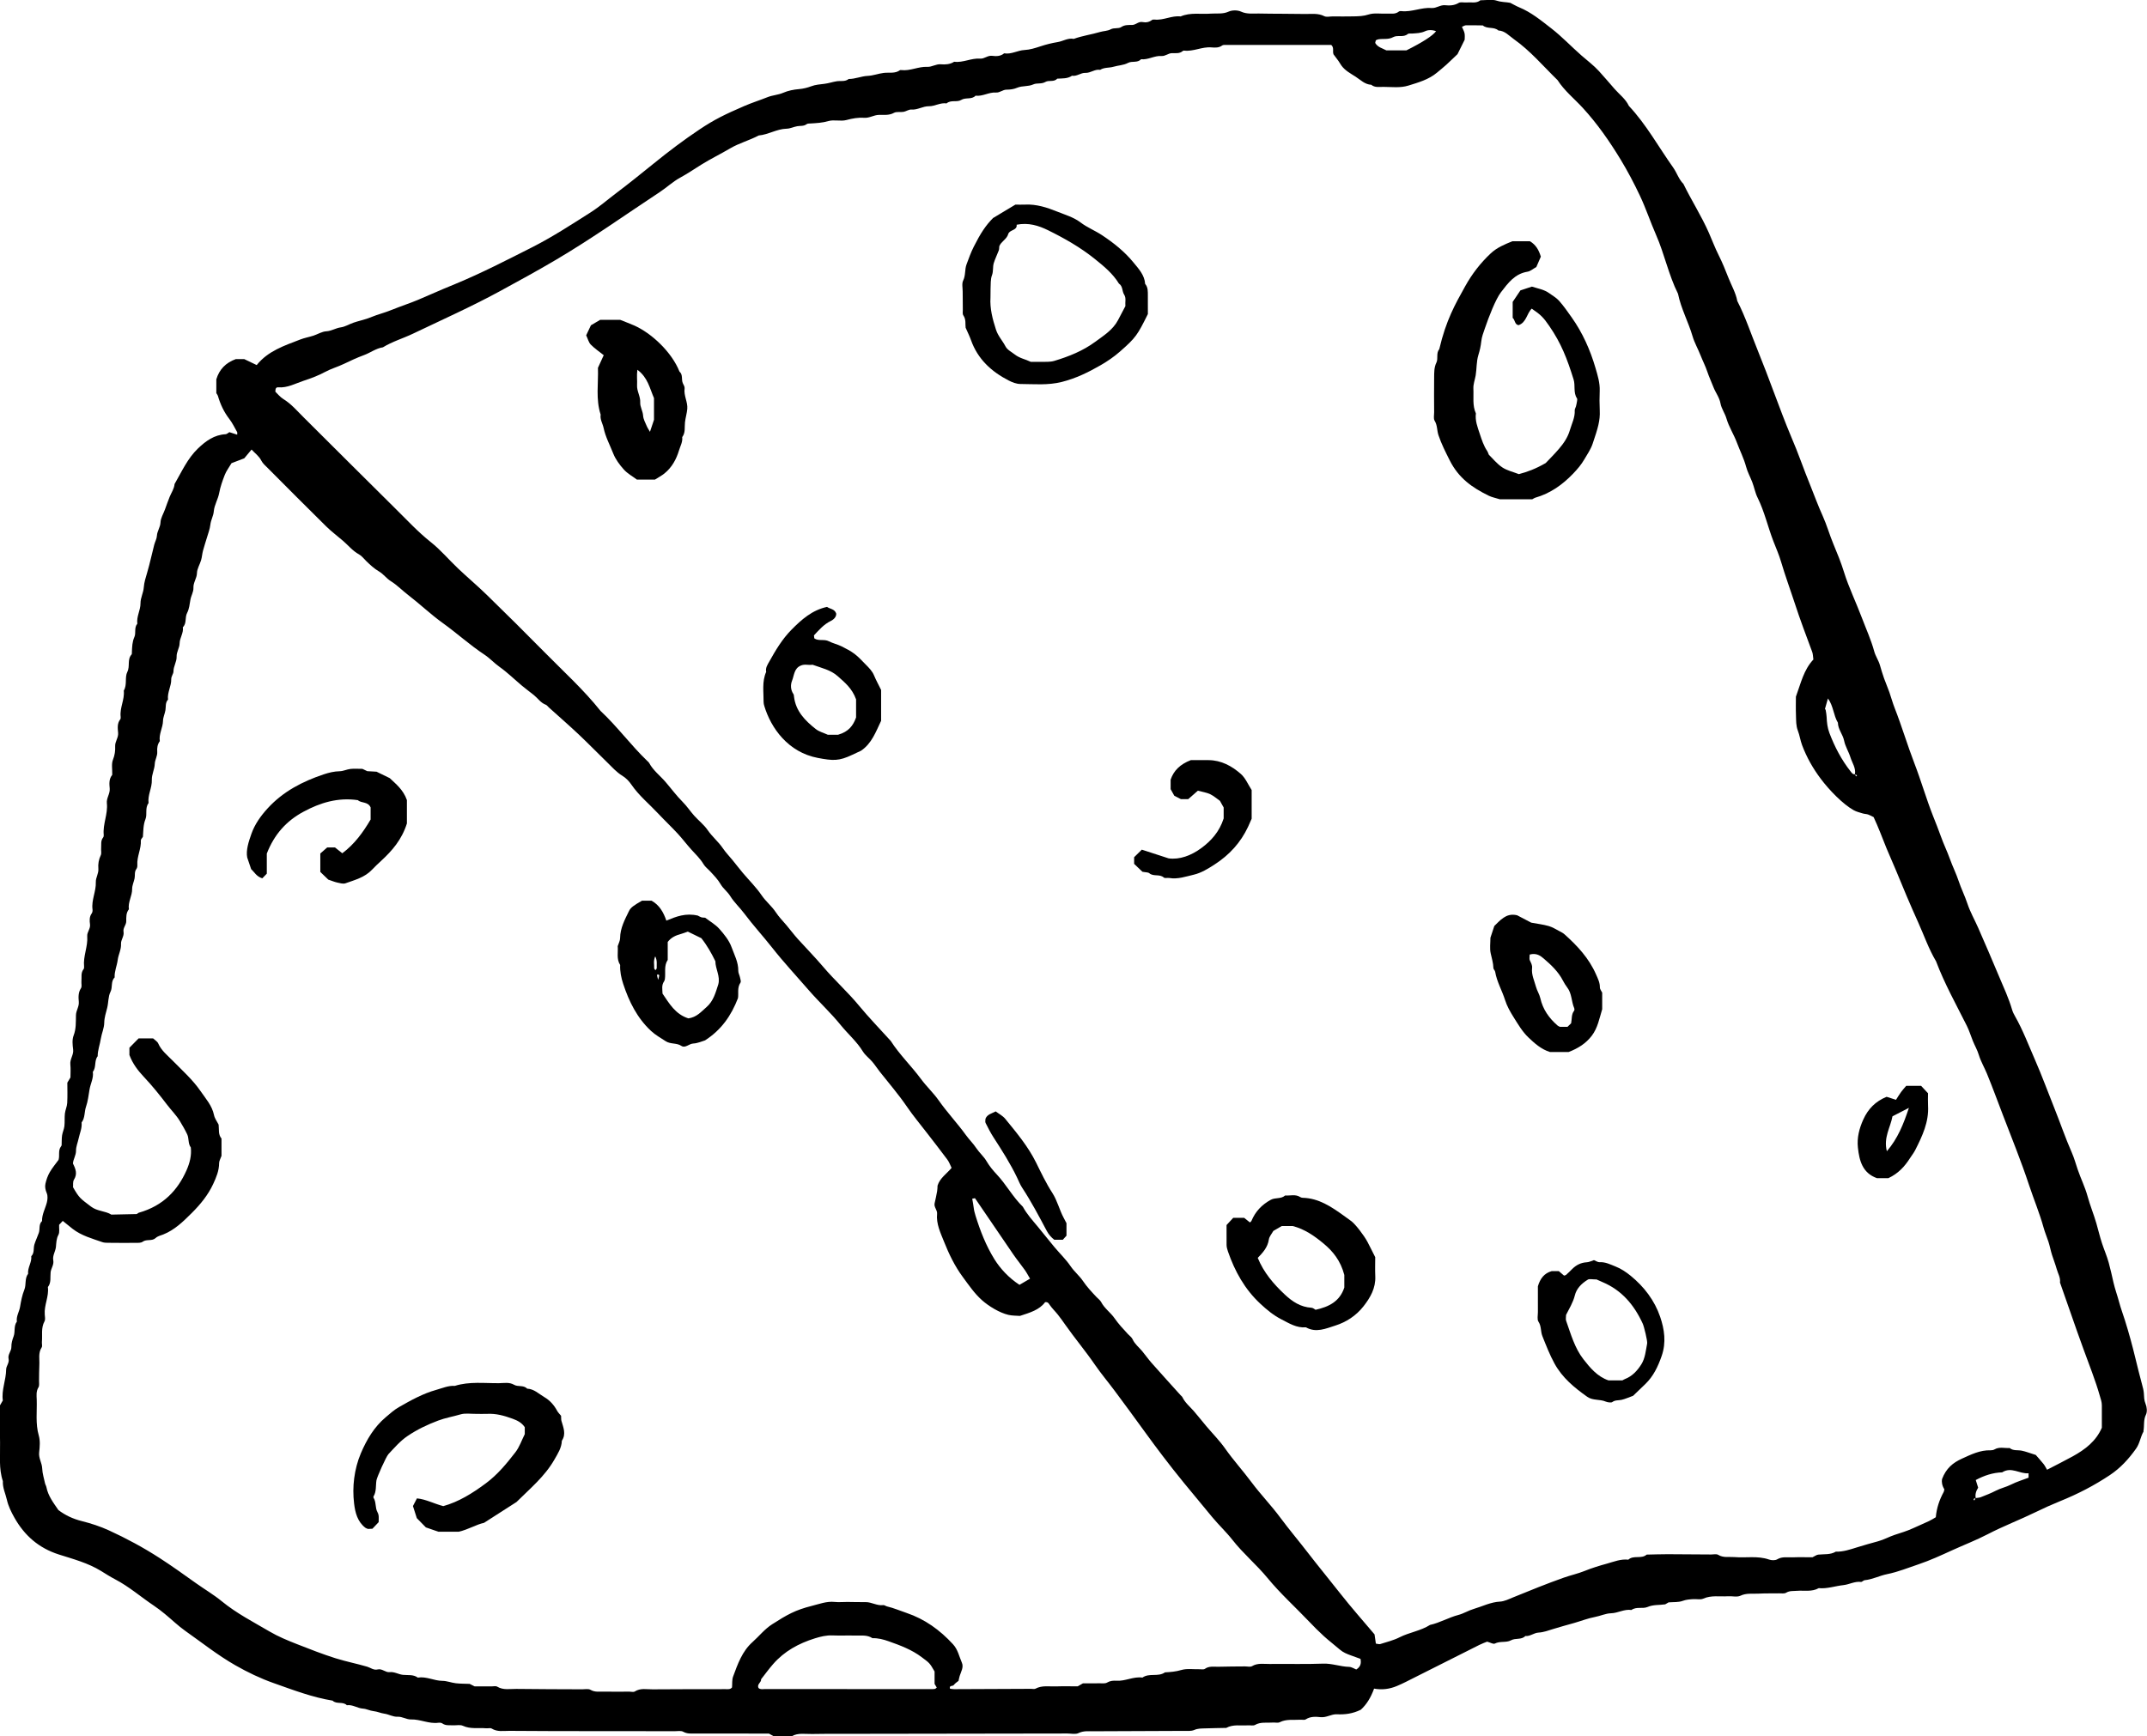 <?xml version="1.0" encoding="UTF-8"?>
<svg id="Layer_2" data-name="Layer 2" xmlns="http://www.w3.org/2000/svg" viewBox="0 0 108.443 87.727">
  <g id="Layer_1-2" data-name="Layer 1">
    <g>
      <path d="m108.271,72.321c-.159.268-.188.6-.384.874-.371.521-.787.978-1.325,1.335-.778.517-1.58.938-2.517,1.318-.405.164-.807.345-1.2.537-.811.396-1.656.717-2.458,1.134-.574.298-1.18.531-1.769.799-.565.257-1.134.522-1.723.719-.522.175-1.034.385-1.581.495-.381.077-.736.267-1.132.305-.065.006-.129.096-.186.088-.315-.041-.588.129-.889.161-.415.045-.818.193-1.244.153-.349.198-.733.106-1.103.135-.185.015-.368-.011-.546.097-.088.054-.229.028-.345.03-.354.006-.709-.003-1.063.016-.299.016-.598-.038-.898.105-.175.083-.419.012-.631.027-.416.029-.84-.063-1.249.121-.139.063-.327.014-.492.024-.184.011-.361.02-.547.089-.212.078-.462.054-.711.075-.046.027-.108.063-.17.099-.296.046-.595.006-.893.134-.245.105-.563-.032-.813.152-.36-.056-.677.155-1.029.165-.277.008-.533.135-.806.186-.359.067-.705.204-1.058.305-.354.101-.709.195-1.06.305-.236.074-.486.167-.736.18-.242.013-.427.199-.67.174-.198.207-.49.086-.73.219-.23.127-.548.025-.812.163-.074.039-.215-.05-.386-.098-.09.037-.243.089-.386.161-1.245.624-2.487,1.252-3.731,1.877-.145.073-.292.14-.441.203-.373.157-.762.206-1.153.132q-.248.689-.673,1.068c-.415.203-.806.248-1.207.229-.283-.013-.524.176-.82.145-.248-.026-.514-.043-.752.112-.068.044-.185.011-.279.018-.347.023-.701-.043-1.036.126-.095.048-.233.007-.351.017-.299.025-.608-.046-.896.12-.09.052-.232.012-.35.02-.37.026-.754-.062-1.104.13-.354.008-.709.011-1.063.024-.184.007-.363-.002-.549.079-.161.071-.368.047-.555.048-1.512.008-3.023.009-4.535.019-.253.002-.504-.032-.759.092-.154.075-.371.021-.559.021-3.779.006-7.558.011-11.337.017-.52.001-1.039-.006-1.559.008-.347.009-.706-.073-1.034.115h-.906c-.075-.042-.137-.077-.243-.136-1.207,0-2.459.002-3.711-.002-.207-.001-.414.024-.618-.091-.109-.062-.275-.027-.416-.028-1.441-.002-2.882-.001-4.322-.003-1.346-.002-2.693-.002-4.039-.014-.299-.003-.61.063-.895-.115-.069-.043-.186-.005-.279-.014-.392-.036-.793.052-1.179-.127-.138-.064-.326-.015-.491-.024-.185-.01-.376.028-.546-.095-.05-.036-.136-.042-.202-.033-.476.063-.912-.182-1.386-.168-.223.006-.43-.149-.676-.137-.229.012-.438-.124-.673-.156-.173-.023-.346-.107-.535-.126-.181-.018-.355-.116-.535-.127-.282-.018-.523-.215-.814-.171-.199-.205-.52-.034-.721-.233-1.028-.167-1.997-.54-2.972-.884-.674-.238-1.317-.546-1.945-.905-.893-.511-1.691-1.148-2.525-1.736-.362-.255-.682-.57-1.026-.852-.18-.147-.364-.291-.557-.42-.656-.439-1.253-.964-1.958-1.332-.246-.128-.481-.279-.718-.425-.657-.404-1.401-.599-2.123-.829-1.017-.324-1.743-.961-2.251-1.869-.157-.28-.306-.581-.375-.891-.07-.314-.224-.613-.204-.946-.215-.639-.128-1.3-.142-1.953-.013-.638-.003-1.275-.003-1.878.056-.097.092-.158.143-.246-.077-.517.163-1.028.168-1.567.001-.176.169-.334.123-.534-.052-.225.146-.389.141-.605-.004-.187.048-.358.115-.539.086-.231-.006-.515.162-.74-.04-.266.119-.492.161-.743.049-.291.104-.589.217-.869.104-.257.007-.564.19-.804-.033-.311.193-.575.16-.886.17-.169.097-.402.159-.599.062-.197.154-.385.222-.581.068-.195-.016-.432.163-.598-.009-.335.162-.623.242-.935.039-.15.054-.338-.004-.473-.069-.163-.101-.321-.067-.477.044-.199.115-.401.216-.578.127-.222.296-.42.447-.628.068-.222-.035-.475.125-.681.014-.018.029-.041.03-.062.008-.165-.001-.333.023-.495.023-.158.099-.308.117-.466.024-.21.001-.426.025-.637.021-.181.108-.356.117-.536.019-.353.006-.708.006-1.022.06-.101.096-.162.157-.264,0-.194.019-.432-.005-.665-.027-.267.176-.477.141-.749-.03-.232-.057-.495.023-.702.134-.345.111-.689.12-1.036.006-.236.167-.427.143-.677-.021-.226-.032-.464.111-.682.055-.084.011-.231.022-.348.02-.207-.041-.427.109-.614.025-.032.03-.09.025-.134-.054-.521.2-1.009.159-1.527-.017-.215.172-.375.14-.607-.024-.177-.038-.376.086-.546.037-.051.049-.135.041-.2-.064-.476.185-.912.167-1.385-.008-.225.149-.433.128-.677-.021-.233.017-.46.122-.68.046-.098.008-.233.018-.351.016-.184-.033-.38.101-.544.026-.032.034-.089.03-.133-.053-.544.218-1.055.159-1.598-.029-.265.168-.477.143-.748-.021-.226-.044-.474.122-.677.012-.015.004-.046.005-.07.007-.236-.045-.496.037-.702.092-.23.123-.452.112-.683-.012-.242.171-.427.149-.678-.02-.224-.057-.474.108-.681.025-.031.025-.091.02-.136-.051-.451.209-.864.158-1.314.181-.297.04-.669.18-.947.145-.288-.016-.624.211-.875.026-.028.017-.09.019-.137.013-.255.015-.502.127-.752.09-.201-.024-.471.148-.671-.051-.359.162-.677.16-1.028-.002-.282.147-.529.167-.816.017-.239.097-.493.169-.735.138-.463.234-.936.356-1.403.041-.158.129-.308.137-.46.013-.241.171-.426.181-.673.008-.218.143-.432.222-.647.079-.216.155-.435.241-.648s.229-.405.247-.645c.361-.623.651-1.289,1.186-1.801.398-.38.82-.686,1.394-.717.063-.003.122-.066.189-.104.125.041.252.082.394.128,0-.062.013-.105-.002-.132-.126-.222-.236-.456-.39-.656-.275-.356-.459-.749-.582-1.177-.013-.044-.048-.081-.079-.132v-.699c.15-.505.479-.839.982-1.022h.43c.196.094.403.194.627.301.573-.716,1.401-.982,2.201-1.292.214-.083.443-.123.662-.193.219-.071.43-.209.65-.221.267-.015.48-.165.737-.2.222-.031.427-.164.645-.238.217-.074.443-.123.661-.195.218-.072.428-.17.648-.235.442-.131.863-.321,1.296-.473.431-.151.859-.333,1.281-.521.421-.188.847-.363,1.273-.539,1.307-.542,2.562-1.19,3.823-1.827,1.037-.524,2.008-1.156,2.985-1.778.451-.287.857-.643,1.285-.966.651-.492,1.287-1.004,1.92-1.517.744-.603,1.504-1.178,2.299-1.709.75-.501,1.272-.756,2.271-1.188.383-.166.777-.288,1.16-.442.261-.105.538-.111.798-.224.246-.107.525-.163.809-.186.196-.016.415-.07.599-.14.228-.087.451-.097.682-.127.204-.026.402-.094.606-.127.205-.033.427.033.61-.116.328.002.636-.141.955-.156.285-.013.543-.118.818-.151.275-.033.568.046.818-.138.016-.012.047-.007.07-.004.45.052.863-.187,1.314-.164.225.011.433-.149.677-.129.232.019.468.006.676-.129.451.059.865-.193,1.314-.158.215.017.376-.172.607-.141.203.027.426.026.603-.127.361.064.676-.149,1.029-.167.27-.013.542-.099.803-.185.285-.094.577-.168.869-.215.275-.044.522-.222.815-.162.432-.159.89-.218,1.33-.349.176-.052.378-.048.533-.133.179-.097.386-.015.54-.118.174-.116.361-.101.545-.103.193-.003.321-.191.534-.146.158.033.327.005.468-.105.032-.025.091-.027.135-.022.45.049.863-.213,1.313-.158.494-.214,1.018-.102,1.527-.142.299-.023.597.036.899-.102.176-.08.449-.081.624 0.0.302.139.6.091.899.097.779.017,1.559.008,2.338.023.323.006.652-.051.967.11.113.058.279.013.421.013.354.001.709.007,1.063-.002.254-.006.498-.01.756-.095.279-.091.607-.03.914-.044.207-.009.426.047.612-.103.031-.025.09-.028.135-.023.52.056,1.008-.198,1.527-.158.237.018.428-.164.677-.14.227.022.46.018.681-.115.106-.064.278-.01.419-.024.229-.023.476.058.681-.111.281.001.583-.062.836.022.233.077.461.064.672.106.158.08.299.164.449.226.611.252,1.111.667,1.627,1.067.541.42,1.007.917,1.518,1.365.299.262.62.5.889.795.268.293.524.598.786.897.246.281.559.506.722.857.882.941,1.498,2.072,2.238,3.115.188.265.281.591.517.827.407.834.91,1.617,1.285,2.467.168.38.312.77.5,1.143.187.37.341.758.494,1.145.152.385.366.747.443,1.161.412.803.692,1.661,1.031,2.493.286.703.554,1.415.82,2.126.283.754.564,1.511.877,2.254.17.403.336.808.486,1.219.15.411.312.819.474,1.224.205.513.396,1.034.624,1.537.21.464.345.954.541,1.423.194.466.387.934.537,1.421.121.393.278.783.436,1.162.159.382.324.77.47,1.155.211.559.462,1.107.619,1.683.069.252.22.459.29.704.063.221.13.441.206.658.085.239.188.472.272.711.091.26.163.531.262.784.363.922.642,1.874.997,2.795.34.881.598,1.789.944,2.667.134.341.274.683.396,1.03.138.391.323.766.462,1.156.132.369.309.72.433,1.092.131.394.318.764.449,1.16.137.414.358.801.536,1.202.365.824.715,1.654,1.066,2.484.233.549.486,1.095.654,1.672.032.11.085.216.142.316.403.706.687,1.468,1.012,2.208.351.8.65,1.625.976,2.436.301.749.558,1.514.884,2.253.12.272.199.563.295.846.154.458.374.893.501,1.36.127.466.313.912.447,1.377.095.331.174.668.281.995.107.328.248.646.339.977.092.332.165.672.242,1.008.076.333.197.659.286.993.081.306.196.612.293.919.2.636.375,1.278.531,1.926.108.447.22.894.339,1.337.037.136.073.267.084.406.014.185.009.363.087.548.068.161.093.4.021.547-.136.275-.075.554-.128.839Zm-14.575-33.205c.015.038.031.076.046.114.019-.02.039-.039.058-.059-.037-.016-.074-.033-.11-.049.058-.321-.139-.577-.226-.859-.088-.285-.26-.549-.318-.837-.065-.323-.31-.576-.315-.913-.227-.375-.223-.845-.504-1.225-.053.186-.101.357-.149.528.013.02.033.039.036.06.019.114.042.228.047.343.012.28.039.546.143.819.266.698.606,1.35,1.069,1.937.054.069.107.16.222.142Zm6.087,36.573c.089-.015.184-.014.267-.047.256-.101.514-.2.758-.327.247-.128.519-.183.768-.309.285-.144.595-.237.885-.348v-.224c-.449.044-.864-.346-1.334-.046-.47.016-.903.157-1.334.388.043.135.083.262.122.386-.107.168-.162.341-.122.536-.056.005-.118.005-.102.09.001.005.041.011.044.005.019-.033.033-.07.048-.105Zm-8.19-42.359c-.023-.16-.02-.282-.059-.389-.303-.82-.615-1.636-.884-2.468-.113-.35-.238-.696-.354-1.046-.116-.349-.236-.697-.338-1.05-.103-.355-.255-.693-.387-1.035-.281-.731-.45-1.5-.801-2.207-.119-.24-.167-.524-.267-.781-.1-.258-.237-.505-.308-.77-.114-.427-.315-.817-.468-1.227-.153-.41-.402-.789-.523-1.206-.079-.273-.254-.499-.304-.772-.056-.306-.252-.546-.359-.827-.099-.258-.22-.513-.305-.77-.096-.288-.235-.553-.344-.832-.125-.322-.304-.627-.4-.956-.214-.73-.586-1.405-.738-2.154-.476-.952-.682-2.004-1.109-2.976-.287-.653-.51-1.334-.816-1.981-.298-.63-.621-1.244-.983-1.84-.559-.917-1.169-1.794-1.896-2.587-.428-.467-.931-.866-1.278-1.407-.724-.705-1.38-1.487-2.211-2.073-.239-.168-.448-.422-.779-.436-.224-.204-.56-.06-.787-.256-.283-.004-.566-.011-.849-.007-.061.001-.121.044-.205.078.051.122.112.222.133.331.022.113.005.234.005.321-.117.236-.22.444-.361.728-.148.14-.35.339-.559.53-.156.142-.32.273-.482.408-.42.351-.937.494-1.442.651-.409.127-.84.067-1.262.065-.206-.001-.429.046-.612-.106-.325-.015-.546-.251-.793-.41-.251-.161-.531-.307-.714-.562-.054-.075-.097-.157-.15-.232-.082-.115-.169-.226-.25-.335-.058-.154.041-.338-.114-.474-1.763,0-3.534-0-5.304.001-.069 0-.155-.009-.204.026-.169.125-.361.112-.545.097-.475-.04-.911.221-1.386.162-.02-.002-.047.01-.063.024-.161.138-.358.102-.542.105-.193.003-.33.16-.536.145-.35-.027-.668.203-1.027.162-.179.202-.449.073-.663.188-.22.118-.488.121-.732.193-.217.064-.464.023-.671.156-.268-.048-.481.165-.746.153-.233-.01-.43.188-.675.144-.227.158-.491.131-.747.148-.164.187-.42.062-.595.165-.201.119-.43.042-.61.124-.268.121-.562.061-.812.168-.184.079-.361.097-.546.099-.193.001-.33.159-.535.145-.35-.025-.668.205-1.027.159-.197.213-.495.071-.729.217-.208.129-.518-.02-.735.173-.313-.049-.591.147-.889.143-.313-.004-.574.193-.889.168-.127-.01-.259.091-.393.115-.161.029-.354-.021-.485.051-.25.137-.506.098-.759.103-.261.005-.479.167-.749.148-.3-.022-.594.031-.894.112-.288.078-.628-.031-.912.053-.301.089-.594.102-.895.121-.069.004-.154-.002-.202.035-.146.111-.314.076-.474.103-.181.031-.356.122-.536.126-.498.011-.923.299-1.409.342-.47.249-.992.384-1.453.657-.478.283-.981.526-1.452.82-.354.221-.699.456-1.067.656-.368.2-.674.494-1.025.725-1.743,1.151-3.445,2.361-5.247,3.424-.939.554-1.895,1.077-2.852,1.597-1.425.775-2.908,1.435-4.371,2.136-.501.24-1.039.395-1.516.688-.353.053-.635.277-.959.395-.349.128-.681.284-1.015.444-.311.15-.648.243-.954.409-.346.187-.721.325-1.088.446-.41.136-.81.364-1.269.328-.132-.01-.145.086-.148.222.119.112.239.269.397.366.409.25.711.613,1.044.942,1.543,1.53,3.075,3.072,4.623,4.598.585.577,1.142,1.182,1.792,1.697.497.394.911.891,1.374,1.329.477.452.981.875,1.451,1.334.981.957,1.955,1.92,2.916,2.897.958.973,1.973,1.892,2.827,2.964.845.788,1.528,1.728,2.361,2.528.034.033.075.063.096.103.204.381.55.638.825.957.29.337.553.696.869,1.012.213.213.381.472.583.697.22.246.493.454.676.723.228.334.543.588.765.915.147.216.323.398.486.596.178.216.346.439.526.653.317.376.673.725.948,1.129.215.316.515.551.719.861.157.239.352.436.533.649.196.231.376.477.579.701.425.47.869.92,1.28,1.405.577.68,1.246,1.278,1.816,1.97.493.597,1.034,1.154,1.554,1.729.016.018.035.033.047.053.443.69,1.037,1.258,1.522,1.915.277.376.627.7.895,1.081.429.612.943,1.154,1.379,1.758.163.226.366.42.522.657.153.231.373.413.518.661.14.239.321.46.512.663.482.512.813,1.145,1.32,1.636.202.371.486.683.753,1.004.284.342.557.693.842,1.034.27.323.58.618.815.964.188.277.448.484.629.753.199.295.438.548.678.804.081.086.187.158.24.259.167.321.472.524.671.81.203.292.439.547.679.804.081.086.189.16.235.262.111.245.32.402.484.599.163.197.31.409.479.6.482.545.972,1.084,1.459,1.625.032.035.076.064.095.104.136.282.378.475.578.704.214.246.415.505.626.755.317.376.668.727.95,1.128.416.592.902,1.126,1.333,1.705.46.618,1.002,1.175,1.46,1.795.444.6.927,1.168,1.381,1.758.541.702,1.107,1.385,1.654,2.083.549.699,1.14,1.365,1.722,2.055.021.145.044.303.068.467.089.01.163.04.221.022.329-.105.671-.187.975-.341.497-.252,1.065-.324,1.539-.626.498-.109.939-.375,1.432-.504.265-.069.507-.225.771-.302.441-.129.854-.347,1.33-.372.221-.012.442-.123.654-.21.853-.348,1.707-.696,2.576-1.003.347-.122.71-.2,1.05-.338.364-.147.741-.263,1.113-.365.35-.097.707-.247,1.09-.203.265-.244.66-.018.927-.256.354-.007.708-.02,1.063-.02.732.001,1.464.009,2.197.014.118.001.263-.037.349.016.265.164.549.092.825.115.58.05,1.171-.076,1.745.124.125.044.31.052.415-.011.248-.148.505-.091.758-.1.354-.013.708-.003,1.021-.003.125-.059.206-.125.293-.134.299-.032.61.015.887-.15.378.013.732-.113,1.081-.221.351-.109.706-.209,1.059-.305.294-.08.554-.231.839-.324.306-.1.615-.192.909-.327.272-.125.549-.241.82-.369.123-.058.238-.133.342-.193.043-.478.188-.889.399-1.278.021-.038.022-.087.033-.134-.12-.185-.144-.388-.117-.514.205-.55.556-.829,1.001-1.032.467-.213.922-.44,1.453-.424.066.002.143-.013.199-.046.245-.144.508-.051.762-.07.179.151.403.094.606.134.202.04.396.118.714.217.081.093.24.268.389.452.07.087.118.191.181.295.437-.228.875-.444,1.302-.68.62-.343,1.172-.762,1.465-1.442,0-.382 0-.76,0-1.137-0-.165-.056-.314-.101-.471-.227-.799-.539-1.566-.82-2.345-.109-.303-.22-.605-.327-.909-.29-.824-.577-1.65-.866-2.474.032-.244-.101-.451-.163-.672-.068-.242-.161-.481-.238-.719-.069-.214-.11-.447-.181-.666-.078-.24-.179-.474-.246-.717-.203-.733-.498-1.435-.736-2.155-.398-1.203-.875-2.376-1.328-3.557-.264-.688-.516-1.38-.796-2.062-.132-.321-.313-.625-.412-.953-.075-.25-.204-.466-.299-.701-.104-.257-.184-.524-.307-.771-.539-1.077-1.128-2.129-1.555-3.26-.37-.619-.603-1.303-.898-1.956-.398-.882-.775-1.775-1.141-2.673-.148-.364-.318-.721-.464-1.083-.214-.534-.416-1.073-.649-1.569-.111-.054-.192-.104-.28-.133-.087-.028-.184-.027-.272-.054-.154-.047-.316-.086-.455-.163-.539-.299-1.231-1.009-1.666-1.59-.394-.525-.71-1.083-.94-1.696-.09-.24-.123-.499-.212-.727-.1-.258-.087-.505-.097-.758-.014-.353-.004-.708-.004-.964.256-.699.392-1.346.876-1.871ZM11.695,23.4c-.133.225-.264.395-.339.586-.117.299-.227.607-.285.921-.059.322-.246.608-.272.923-.02.241-.147.438-.173.672-.025.226-.111.445-.176.666-.064.22-.14.437-.198.659-.041.156-.05.32-.095.475-.064.22-.204.434-.209.653-.006.269-.191.474-.178.745.01.202-.116.391-.152.6-.038.222-.064.474-.165.663-.126.238-.011.53-.218.728.046.291-.158.532-.163.814-.004.233-.16.429-.151.676.009.252-.16.476-.159.744 0.0.119-.116.243-.113.394.008.351-.208.668-.162,1.027-.145.154-.101.352-.131.535-.029.18-.119.356-.122.535-.006.353-.219.67-.162,1.03-.119.16-.144.344-.13.535.016.217-.117.408-.124.605-.01.287-.159.543-.149.817.014.405-.218.767-.165,1.171-.191.248-.057.564-.156.812-.119.299-.105.594-.13.894-.036.061-.107.124-.104.182.025.426-.206.815-.177,1.241.005.066-.008.149-.046.198-.113.147-.061.318-.093.476-.036.18-.125.357-.123.534.004.356-.222.67-.164,1.029-.146.179-.134.396-.134.605 0.0.193-.174.334-.137.534.04.219-.137.405-.127.604.016.294-.132.539-.167.816-.038.296-.172.578-.155.886-.207.199-.09.49-.212.73-.119.235-.096.536-.165.808-.061.241-.145.497-.148.741-.004.291-.13.54-.173.815-.045.295-.16.579-.159.885-.185.231-.059.558-.245.788.047.313-.114.589-.165.885-.05.294-.084.604-.179.878-.091.263-.043.563-.223.796.029.287-.094.545-.152.816-.043.203-.132.404-.13.605.003.243-.146.441-.155.654.14.278.233.526.052.813-.066.105-.037.27-.048.383.323.563.369.567.91.98.316.241.709.21,1.026.404.422-.008.844-.014,1.266-.027.041-.001.078-.057.121-.069,1.242-.351,1.971-1.148,2.411-2.147.161-.365.26-.745.215-1.15-.149-.197-.084-.455-.183-.663-.109-.23-.238-.451-.37-.67-.182-.301-.436-.549-.647-.827-.368-.484-.749-.958-1.165-1.399-.31-.329-.574-.675-.736-1.112v-.367c.152-.155.317-.322.465-.473h.73c.096.091.217.157.26.256.157.359.456.591.717.857.493.503,1.023.971,1.426,1.558.261.381.577.725.675,1.204.036.176.158.333.233.485.028.247-.027.493.14.695.012.014.002.046.002.07h.003v.809c-.05.147-.119.255-.12.364-.001.384-.144.724-.3,1.06-.26.558-.641,1.025-1.076,1.459-.434.432-.865.859-1.447,1.091-.129.051-.281.083-.376.173-.194.184-.463.045-.665.195-.082.061-.224.054-.338.055-.472.004-.945.002-1.417-.003-.093-.001-.191-.003-.277-.033-.521-.182-1.061-.327-1.508-.675-.163-.127-.323-.259-.494-.398-.065.07-.128.139-.183.197-.009.183.035.376-.036.507-.108.201-.105.403-.126.611-.023.229-.179.434-.134.676.042.224-.111.399-.134.605-.028.252.04.522-.138.746.062.475-.196.912-.158,1.385.009.117.037.258-.014.35-.183.333-.097.689-.13,1.035-.009.094.032.212-.012.279-.185.284-.1.595-.118.894-.016.259-.008.52-.015.779-.003.117.025.257-.029.345-.124.201-.095.411-.088.617.02.605-.07,1.213.104,1.817.076.263.052.567.019.846-.036.297.143.536.154.82.01.25.089.498.142.746.014.066.057.127.07.194.086.449.359.798.607,1.161.354.268.743.447,1.179.556.466.117.932.268,1.368.468.886.406,1.743.868,2.564,1.398.626.404,1.228.838,1.834,1.269.435.31.899.582,1.311.92.743.609,1.591,1.043,2.411,1.525.439.258.911.451,1.384.637.642.252,1.284.505,1.943.713.527.166,1.069.271,1.599.426.176.052.33.191.532.14.225-.056.391.16.605.136.243-.028.447.115.676.137.253.025.52-.028.747.139.43-.071.819.162,1.242.164.226.001.449.095.677.121.233.027.47.023.699.032.088.044.17.086.252.127.292,0,.576-.001.859 0.0.094 0.0.209-.03.28.013.308.186.643.11.965.114,1.11.016,2.22.014,3.33.02.141.001.309-.038.416.025.226.132.458.087.688.092.425.009.85.002,1.275.001.094-0.0.212.034.279-.01.286-.182.597-.103.896-.106,1.228-.012,2.456-.007,3.684-.01.114-0.0.238.025.328-.088.016-.182-.008-.382.055-.551.233-.631.456-1.274.982-1.742.332-.296.606-.651.99-.897.758-.486,1.175-.722,2-.928.377-.094.752-.244,1.161-.2.21.022.425-.002.637-0.0.307.002.614.014.921.009.306-.005.575.193.889.151.061-.008.127.05.194.066.337.079.654.217.98.327.934.316,1.691.866,2.351,1.583.251.272.311.618.449.932.101.231-.041.451-.11.671-.021.065-.032.134-.059.248-.064.054-.171.117-.239.21-.054.075-.246.001-.191.187.071.008.14.024.208.023,1.299-.005,2.598-.011,3.897-.017.071-0.0.155.023.21-.007.331-.179.689-.104,1.036-.116.377-.013.756-.003,1.099-.003.095-.055.157-.09.265-.152.26,0,.566.003.872-.001.116-.002.253.018.344-.036.155-.092.312-.105.475-.094.449.03.862-.225,1.313-.159.343-.247.795-.019,1.139-.264.278-.016.547-.036.824-.119.284-.084.609-.031.916-.039.094-.002.212.026.276-.02.216-.154.455-.099.685-.106.448-.013.897-.012,1.346-.017.118-.001.262.04.349-.012.289-.173.597-.107.896-.111.897-.012,1.796.018,2.692-.017.454-.018.871.153,1.315.163.127.003.253.09.362.133.209-.129.263-.295.215-.537-.149-.054-.321-.117-.493-.179-.197-.071-.388-.15-.55-.29-.265-.23-.546-.441-.805-.677-.262-.238-.512-.49-.756-.747-.697-.732-1.449-1.41-2.095-2.196-.551-.67-1.227-1.231-1.766-1.919-.317-.405-.697-.757-1.027-1.157-.476-.577-.953-1.152-1.429-1.73-.371-.451-.728-.911-1.083-1.375-.566-.74-1.103-1.501-1.656-2.251-.248-.336-.497-.673-.746-1.009-.334-.45-.697-.878-1.014-1.339-.474-.691-1.014-1.332-1.495-2.017-.12-.171-.241-.342-.371-.506-.132-.166-.288-.313-.408-.486-.056-.081-.088-.159-.234-.146-.294.397-.767.53-1.273.696-.168-.014-.384-.006-.586-.053-.444-.105-.983-.432-1.325-.735-.39-.346-.678-.775-.983-1.188-.402-.545-.696-1.158-.943-1.78-.175-.441-.399-.894-.348-1.403.019-.191-.172-.335-.124-.536.048-.201.089-.404.126-.607.017-.092.015-.187.021-.28.117-.384.457-.593.709-.897-.07-.141-.123-.297-.217-.423-.333-.45-.68-.89-1.021-1.334-.341-.444-.703-.874-1.018-1.336-.421-.618-.909-1.181-1.37-1.766-.13-.164-.243-.342-.378-.501-.153-.18-.356-.325-.477-.522-.309-.505-.759-.887-1.126-1.341-.501-.619-1.094-1.161-1.618-1.767-.613-.709-1.253-1.393-1.834-2.131-.462-.587-.97-1.14-1.417-1.737-.226-.301-.508-.558-.703-.873-.14-.227-.357-.378-.484-.597-.144-.249-.339-.446-.529-.652-.112-.122-.254-.224-.336-.363-.17-.288-.411-.51-.63-.754-.234-.26-.445-.543-.683-.799-.321-.346-.665-.671-.988-1.016-.449-.48-.964-.898-1.34-1.447-.118-.172-.275-.339-.451-.446-.31-.187-.537-.454-.789-.697-.475-.46-.935-.936-1.416-1.39-.496-.467-1.009-.914-1.515-1.37-.053-.047-.098-.116-.159-.139-.256-.095-.398-.325-.597-.485-.2-.161-.408-.312-.604-.476-.377-.316-.73-.665-1.129-.948-.27-.191-.491-.439-.762-.618-.741-.488-1.394-1.088-2.113-1.603-.606-.435-1.149-.957-1.742-1.412-.297-.228-.561-.504-.875-.699-.227-.141-.374-.361-.594-.489-.247-.144-.451-.334-.652-.53-.118-.115-.223-.259-.363-.336-.318-.173-.538-.45-.803-.68-.282-.245-.586-.469-.851-.73-.993-.978-1.975-1.967-2.958-2.954-.116-.116-.25-.229-.322-.371-.122-.243-.339-.385-.494-.562-.154.185-.301.361-.368.443-.288.11-.46.176-.651.249Zm35.51,61.05c-.256-.45-.269-.434-.643-.718-.508-.386-1.089-.601-1.679-.81-.265-.094-.532-.164-.815-.155-.276-.183-.589-.124-.89-.133-.377-.01-.756.009-1.133-.007-.31-.012-.597.058-.888.149-.814.254-1.54.648-2.106,1.298-.215.246-.407.512-.609.769.02.165-.234.251-.125.445.099.084.222.049.335.049,2.785.003,5.571.004,8.356.004.071 0.0.143.002.211-.011.036-.007.065-.046.096-.07-.036-.061-.072-.121-.11-.184v-.628Zm4.821-19.847c-.098-.164-.17-.307-.262-.436-.188-.265-.394-.516-.578-.783-.652-.949-1.298-1.902-1.941-2.847-.063.011-.106.019-.139.025.026.153.057.305.075.458.016.138.051.266.092.401.239.77.528,1.513.956,2.202.29.467.72.936,1.264,1.291.17-.099.346-.203.533-.312ZM71.034,2.546q1.238-.62,1.501-.969c-.185-.074-.401-.073-.547-.003-.226.108-.449.104-.679.122-.069.006-.161-.014-.204.022-.222.191-.517.036-.737.158-.246.137-.504.067-.753.111-.043.008-.083.033-.124.05-.01.043-.021.087-.031.131.124.222.364.269.562.376h1.013Z" stroke-width="0"/>
      <path d="m77.389,25.226h-1.629c-.216-.068-.402-.101-.565-.181-.831-.407-1.519-.883-1.974-1.792-.207-.412-.416-.822-.565-1.264-.081-.241-.051-.504-.195-.734-.065-.104-.023-.277-.024-.418-.002-.59-.009-1.181 0-1.771.004-.253-.006-.502.117-.753.096-.197-.028-.47.142-.672.345-1.472.806-2.275,1.314-3.188.339-.609.768-1.168,1.285-1.651.313-.293.694-.451,1.092-.613h.888c.295.176.446.432.551.778-.067.154-.148.342-.227.523-.161.089-.295.212-.446.237-.642.105-.979.567-1.34,1.037-.271.354-.61,1.23-.814,1.827-.072.212-.159.428-.183.668-.022.221-.077.458-.143.671-.106.345-.082.692-.138,1.033-.037.226-.128.44-.116.68.021.417-.057.843.127,1.244-.048.36.083.693.191,1.018.101.303.198.617.384.888.026.037.037.084.079.182.197.19.408.458.678.638.242.162.549.229.838.342.422-.111.832-.258,1.354-.559.152-.161.421-.427.667-.713.241-.281.448-.581.556-.95.097-.332.265-.642.245-1.003-.003-.064.045-.129.062-.196.023-.089.041-.179.055-.269.007-.046.018-.106-.004-.139-.195-.294-.073-.642-.17-.953-.328-1.052-.624-1.824-1.226-2.699-.295-.429-.42-.563-.889-.88-.255.25-.267.7-.667.836-.201-.038-.169-.26-.295-.371v-.806c.126-.187.267-.397.391-.581.217-.072.391-.129.579-.191.287.096.613.14.881.336.168.124.36.229.495.383.23.26.429.548.631.832.553.781.939,1.646,1.206,2.56.109.373.228.753.213,1.155-.013.33-.014.662.002.991.024.518-.091.887-.36,1.684-.1.295-.273.534-.421.791-.149.26-.352.496-.56.714-.538.562-1.157,1.004-1.918,1.22-.044.012-.083.043-.152.08Z" stroke-width="0"/>
      <path d="m57.979,15.865c-.531,1.07-.607,1.191-1.414,1.9-.295.259-.626.486-.967.683-.62.358-1.254.669-1.965.848-.704.178-1.397.108-2.096.104-.198-.001-.41-.084-.591-.177-.877-.451-1.564-1.084-1.903-2.042-.069-.196-.165-.383-.27-.625-.025-.172.032-.412-.118-.627-.046-.066-.023-.183-.024-.276-.004-.307-.008-.614-.007-.921 0-.189-.051-.407.025-.56.131-.266.072-.553.169-.813.113-.303.22-.606.367-.896.342-.679.604-1.078.975-1.449.406-.244.763-.458,1.126-.676.164,0,.329.007.494-.001.57-.028,1.107.147,1.614.352.401.163.829.28,1.192.556.33.251.726.405,1.077.638.592.392,1.14.831,1.585,1.375.257.315.563.633.592,1.085.153.177.135.393.137.604.002.307.001.614.001.918Zm-1.137-.397c-.02-.216.05-.408-.062-.582-.112-.174-.06-.426-.263-.557-.309-.507-.753-.871-1.213-1.241-.731-.589-1.533-1.044-2.366-1.455-.482-.237-.992-.397-1.588-.279.037.302-.359.24-.426.473-.077.267-.358.37-.451.616-.008.07-.002.145-.026.209-.08.215-.186.422-.253.641-.06.197-.012.408-.092.618-.079.209-.056.458-.07.69-.009.141.005.283-.004.424-.036.567.105,1.097.278,1.632.105.323.33.556.479.842.094.181.303.279.467.408.249.197.545.243.812.375.284,0,.566.004.849-.002.115-.003.234-.015.343-.048.732-.221,1.44-.504,2.059-.96.427-.315.892-.6,1.153-1.094.119-.225.237-.451.374-.712Z" stroke-width="0"/>
      <path d="m29.607,16.942c.092-.195.161-.34.24-.507.146-.087.305-.181.467-.276h1.01c.22.088.457.177.689.277.9.391,1.927,1.368,2.306,2.337.19.159.083.405.173.594.039.083.099.178.087.259-.052.36.165.682.135,1.032-.02.228-.091.451-.116.679-.028.253.033.52-.14.746.03.243-.095.452-.161.67-.137.453-.359.862-.734,1.165-.143.116-.31.202-.481.312h-.913c-.221-.166-.476-.304-.659-.508-.215-.239-.419-.514-.536-.81-.168-.427-.391-.836-.486-1.29-.047-.225-.189-.429-.149-.673-.256-.78-.11-1.582-.137-2.366.1-.22.196-.428.292-.638-.23-.184-.463-.34-.655-.537-.106-.109-.144-.284-.231-.467Zm2.586,1.741c-.041.307-0.0.54-.015.77-.02.308.176.568.159.882-.012.22.132.431.146.668.011.175.109.346.179.514.041.099.104.188.167.3.072-.215.137-.408.204-.609v-1.093c-.219-.503-.315-1.048-.84-1.432Z" stroke-width="0"/>
      <path d="m69.461,63.517c0,.305-.012.636.003.966.026.597-.247,1.072-.596,1.517-.372.475-.871.798-1.427.974-.469.148-.97.378-1.48.087-.471.04-.847-.202-1.241-.404-.4-.205-.736-.484-1.062-.788-.787-.733-1.288-1.636-1.635-2.64-.039-.114-.069-.221-.07-.337-.003-.33-.001-.66-.001-.998.112-.121.223-.241.338-.366h.551c.106.085.198.159.292.235.029-.029.066-.051.079-.084.196-.47.521-.812.971-1.059.233-.128.52-.031.726-.219.253.019.518-.077.759.076.037.024.086.039.13.04.812.02,1.444.452,2.069.899.132.094.264.188.394.286.195.147.633.709.809,1.043.13.246.252.496.391.772Zm-4.72-1.574c-.143.083-.283.165-.426.248-.08.146-.204.281-.226.431-.059.401-.309.671-.561.93.302.741.799,1.321,1.367,1.853.384.36.8.634,1.345.666.083.005.163.08.208.104.679-.15,1.222-.425,1.452-1.124v-.636c-.189-.723-.573-1.192-1.042-1.583-.461-.384-.955-.732-1.566-.89h-.551Z" stroke-width="0"/>
      <path d="m80.925,50.155v.833c-.142.467-.226.951-.53,1.347-.293.382-.683.631-1.167.817h-.938c-.448-.138-.784-.444-1.097-.742-.298-.284-.516-.658-.739-1.012-.172-.274-.338-.565-.434-.871-.152-.483-.417-.926-.501-1.432-.011-.065-.087-.124-.089-.186-.006-.259-.085-.5-.138-.749-.053-.248-.012-.517-.012-.782.056-.169.113-.344.196-.594.116-.107.272-.289.465-.417.17-.113.374-.197.686-.125.186.098.453.237.715.374.296.055.596.09.882.171.197.056.377.174.562.269.082.042.166.087.234.147.651.581,1.238,1.212,1.593,2.025.093.213.2.417.195.663-.002.083.073.168.117.262Zm-3.662-1.928c0,.113-.028.215.006.29.059.128.133.245.115.395-.039.335.113.633.196.943.053.198.176.378.22.576.128.571.445,1.015.878,1.389.034.029.081.042.115.059h.38c.061-.06.128-.125.183-.179.046-.231.007-.453.15-.631.023-.029.021-.098.004-.138-.144-.337-.114-.732-.35-1.039-.084-.109-.156-.23-.22-.352-.231-.447-.59-.787-.962-1.105-.164-.141-.366-.302-.715-.208Z" stroke-width="0"/>
      <path d="m41.774,30.663c.136.105.392.097.465.346-.003.19-.154.304-.286.369-.351.172-.589.457-.841.723.007.057.012.102.018.151.221.154.495.022.742.15.195.102.433.152.638.255.227.114.457.232.658.384.205.156.379.353.562.537.164.165.329.328.421.554.097.235.222.459.353.726v1.56c-.272.568-.477,1.152-1.017,1.512-.147.069-.293.136-.44.206-.671.319-.966.304-1.743.156-1.501-.286-2.365-1.512-2.698-2.619-.02-.066-.038-.136-.037-.204.004-.511-.089-1.031.13-1.524-.044-.204.073-.369.16-.525.317-.568.648-1.127,1.111-1.597.512-.519,1.046-.997,1.803-1.161Zm1.466,4.672c-.205-.571-.583-.862-.929-1.173-.35-.315-.815-.413-1.271-.578-.183.036-.396-.048-.594.044-.341.141-.332.497-.44.763-.08.198-.08.46.068.673.024.035.026.087.031.133.086.731.559,1.211,1.095,1.634.176.139.413.199.61.29h.524c.527-.152.758-.458.906-.872v-.915Z" stroke-width="0"/>
      <path d="m78.377,64.22h.355c.084.072.173.149.266.228.035-.012.081-.015.107-.039.105-.094.205-.195.305-.294.206-.205.445-.326.742-.341.111-.006.218-.064.359-.108.076.029.185.109.289.104.294-.015.546.119.797.217.276.107.536.281.767.47.681.556,1.209,1.25,1.49,2.076.214.629.313,1.292.075,1.975-.187.537-.417,1.025-.827,1.42-.22.212-.441.424-.616.592-.233.084-.401.163-.579.203-.157.036-.327.004-.47.112-.032.024-.09.025-.135.021-.068-.007-.139-.017-.201-.044-.298-.13-.65-.042-.932-.242-.651-.461-1.256-.957-1.653-1.68-.245-.447-.423-.913-.611-1.382-.096-.239-.046-.503-.199-.733-.077-.117-.027-.321-.028-.486-.002-.447-.001-.895-.001-1.3.118-.397.32-.661.7-.769Zm.723,2.216c0,.108-.026.211.004.295.238.671.429,1.373.873,1.943.342.439.708.878,1.269,1.069h.698c.051-.027.091-.054.134-.07.368-.142.625-.426.823-.74.196-.311.226-.695.295-1.055.024-.124-.156-.858-.223-1.003-.431-.941-1.058-1.691-2.037-2.101-.106-.044-.21-.093-.296-.132-.184.002-.349-.035-.428.002-.366.22-.589.485-.667.799-.092.372-.29.678-.446.993Z" stroke-width="0"/>
      <path d="m63.22,39.919v1.446c-.071.16-.125.288-.184.413-.376.798-.942,1.416-1.687,1.898-.336.217-.677.428-1.052.516-.401.093-.809.241-1.238.167-.092-.016-.221.026-.276-.023-.214-.191-.518-.036-.732-.217-.062-.052-.178-.041-.349-.075-.121-.115-.29-.277-.418-.399v-.336c.112-.11.242-.238.388-.381.428.139.842.274,1.354.44.558.077,1.149-.147,1.658-.524.489-.363.907-.818,1.122-1.493v-.553c-.063-.112-.12-.213-.189-.337-.148-.103-.308-.248-.494-.336-.185-.087-.396-.115-.62-.176-.157.137-.313.275-.486.426h-.373c-.086-.044-.209-.108-.332-.171-.056-.102-.113-.203-.185-.333v-.478c.154-.456.473-.776,1.019-.988.24,0,.571-.002.901 0.0.638.005,1.169.297,1.625.696.235.206.364.532.549.816Z" stroke-width="0"/>
      <path d="m95.38,59.525h-.577c-.729-.259-.891-.879-.962-1.546-.053-.497.066-.96.271-1.415.242-.537.615-.919,1.179-1.15.144.046.295.094.474.152.083-.129.164-.267.258-.396.083-.114.18-.217.257-.308h.754c.114.122.225.242.348.373,0,.208-.01.42.002.631.047.821-.29,1.531-.645,2.234-.072.144-.175.272-.263.408-.267.418-.588.779-1.097,1.017Zm1.038-3.553c-.332.171-.575.296-.831.428-.102.566-.461,1.067-.284,1.764.556-.648.835-1.356,1.114-2.191Z" stroke-width="0"/>
      <path d="m49.773,56.528c.089-.228.311-.266.518-.376.155.118.353.217.481.373.572.701,1.154,1.392,1.561,2.215.256.518.504,1.043.82,1.531.252.39.354.852.573,1.26.044.082.086.165.141.269v.631c-.053.059-.115.128-.187.207h-.428c-.156-.121-.285-.267-.389-.464-.39-.737-.781-1.475-1.24-2.175-.101-.154-.168-.33-.248-.497-.341-.713-.765-1.376-1.193-2.038-.151-.233-.277-.483-.402-.731-.028-.056-.004-.139-.004-.205Z" stroke-width="0"/>
      <path d="m28.339,71.53c.008.116 0.0.191.019.257.094.333.248.663.021,1.003-.014.363-.201.646-.377.954-.489.855-1.234,1.467-1.914,2.143-.547.351-1.093.702-1.64,1.052-.409.088-.761.328-1.282.45h-1.02c-.209-.072-.361-.125-.635-.22-.111-.113-.309-.315-.458-.467-.079-.248-.135-.422-.195-.611.058-.112.121-.233.201-.388.453.043.859.268,1.331.391.775-.214,1.469-.646,2.148-1.15.597-.443,1.049-.997,1.491-1.566.209-.269.322-.613.477-.92v-.351c-.155-.228-.361-.335-.618-.429-.423-.155-.836-.27-1.287-.245-.188.01-.377-.002-.566 0-.259.003-.535-.044-.775.027-.375.111-.762.174-1.129.313-.543.205-1.059.449-1.544.778-.378.256-.663.593-.967.917-.119.127-.579,1.16-.605,1.32-.044.273.006.563-.148.817-.01.017-.009.052.001.069.143.223.073.507.199.729.09.159.058.317.059.501-.101.107-.213.226-.315.333-.095.004-.165.008-.226.01-.051-.023-.099-.033-.134-.061-.398-.311-.512-.77-.566-1.227-.05-.419-.05-.854.005-1.271.056-.428.165-.858.336-1.26.294-.692.672-1.332,1.257-1.825.213-.18.425-.372.665-.509.602-.344,1.213-.687,1.883-.872.306-.085.611-.224.944-.203.732-.23,1.486-.129,2.232-.136.252-.003.517-.061.76.081.202.118.476.001.658.195.35.015.585.261.863.424.292.171.5.41.658.704.044.082.116.148.193.243Z" stroke-width="0"/>
      <path d="m37.276,50.426c-.341.885-.834,1.601-1.664,2.137-.152.044-.37.148-.594.159-.216.011-.408.249-.6.121-.249-.166-.545-.074-.798-.24-.253-.166-.513-.309-.739-.519-.703-.655-1.108-1.479-1.403-2.373-.103-.312-.168-.628-.154-.958-.196-.301-.095-.639-.124-.949.045-.143.12-.274.121-.406.004-.509.24-.938.451-1.374.086-.177.249-.285.657-.519h.48c.397.222.602.583.748,1.008.498-.205.974-.399,1.597-.252-.008-.004.071.049.157.08.065.023.14.018.204.025.245.187.521.341.719.564.245.276.494.584.616.923.139.384.347.761.34,1.194-.002.11.063.219.086.331.019.09.064.212.024.27-.177.26-.084.552-.126.779Zm-2.508,1.026c.422-.057.647-.336.912-.565.358-.309.464-.738.6-1.152.112-.411-.145-.774-.147-1.17-.194-.397-.407-.783-.708-1.164-.214-.105-.462-.226-.683-.333-.142.049-.249.093-.359.123-.252.068-.481.169-.657.4v.908c-.2.297-.098.639-.142.959-.006.045-.019.093-.045.13-.134.193-.079.407-.075.612.343.504.647,1.041,1.303,1.251Zm-1.672-3.135c-.106.239-.043.42-.054.596-.002.034.042.071.064.107.023-.037.067-.075.065-.11-.01-.176.039-.359-.075-.593Zm.146,1.19c.03-.113.051-.171.056-.23.001-.015-.048-.038-.076-.05-.005-.002-.038.032-.036.047.01.06.028.118.057.233Z" stroke-width="0"/>
      <path d="m18.72,41.402v-.607c-.133-.307-.471-.206-.645-.369-1.001-.145-1.892.123-2.754.589-.859.465-1.464,1.136-1.845,2.11v1.016c-.062.064-.141.145-.227.234-.287-.08-.409-.325-.563-.462-.066-.196-.118-.349-.199-.588-.071-.361.068-.792.213-1.201.17-.481.469-.902.82-1.285.777-.85,1.756-1.356,2.827-1.715.265-.089.531-.153.815-.159.179-.004.355-.095.535-.115.186-.021.377-.005.608-.005.049.024.132.063.245.117.131.007.295.017.469.027.2.097.408.199.669.326.294.284.676.57.865,1.108v1.18c-.257.816-.744,1.377-1.301,1.889-.156.144-.312.289-.457.444-.366.392-.868.521-1.345.691-.118.042-.275-.007-.41-.036-.134-.028-.262-.084-.459-.15-.105-.101-.257-.248-.402-.388v-.932c.096-.084.22-.192.348-.305h.394c.096.077.221.176.368.294.618-.46,1.05-1.058,1.433-1.709Z" stroke-width="0"/>
    </g>
  </g>
</svg>